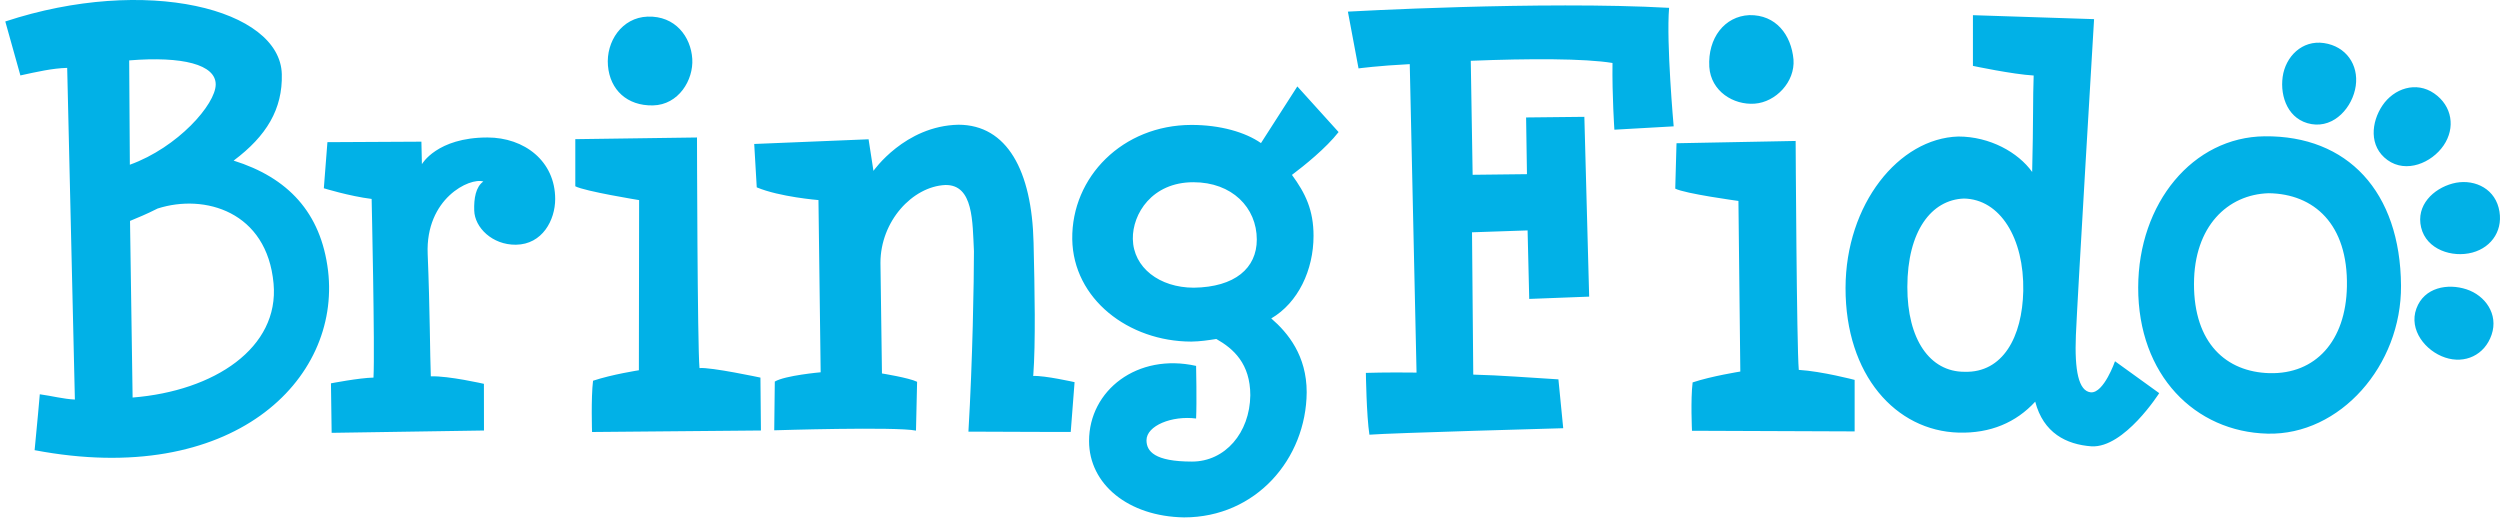 <svg width="191" height="40" viewBox="180 19 191 40" xmlns="http://www.w3.org/2000/svg"><path d="M276.338 29.933l2.778-4.33 3.152 3.487c-.959 1.229-2.631 2.572-3.564 3.272 1.033 1.407 1.65 2.689 1.65 4.656 0 2.62-1.182 5.113-3.23 6.31 1.279 1.105 2.707 2.846 2.707 5.642-.038 5.092-3.881 9.559-9.367 9.559-4.26-.068-7.26-2.535-7.26-5.834 0-3.876 3.695-6.744 8.178-5.74 0 0 .06 2.765 0 4.02-1.842-.237-3.79.546-3.79 1.66 0 .843.61 1.63 3.478 1.63 2.525 0 4.415-2.197 4.453-5.062 0-2.422-1.291-3.568-2.597-4.305-.619.098-1.233.19-1.913.2-4.786-.007-9.024-3.25-9.093-7.825-.06-4.761 3.86-8.72 9.102-8.728 2.219-.003 4.132.562 5.316 1.388zm-91.205-5.747c-1.132.03-2.306.3-3.575.577l-1.154-4.122c10.75-3.543 20.998-.959 21.126 4.025.069 2.657-1.164 4.724-3.681 6.605 4.12 1.29 6.674 3.94 7.215 8.418.984 8.358-7.319 16.576-22.42 13.704.164-1.606.396-4.27.396-4.27.933.127 1.802.361 2.681.403l-.588-25.34zm150.124 7.95c.096-3.824.048-5.66.115-7.367-1.599-.09-4.64-.735-4.64-.735V20.16l9.255.302s-1.283 21.48-1.39 24.16c-.107 2.68.202 4.262 1.143 4.353.993.075 1.846-2.375 1.846-2.375l3.377 2.436s-2.665 4.197-5.17 4.064c-1.932-.14-3.678-1.023-4.303-3.414-1.457 1.59-3.424 2.433-5.856 2.365-4.787-.134-8.646-4.389-8.635-11.054.011-6.399 4.073-11.433 8.616-11.567 2.41 0 4.573 1.212 5.642 2.708zM287.705 23.9c-2.412.121-3.913.326-3.913.326l-.813-4.338s14.82-.832 24.54-.289c-.223 2.685.35 9.054.35 9.054l-4.53.256s-.178-2.605-.144-5.098c-2.15-.35-6.342-.344-10.828-.167l.143 8.71 4.15-.048-.066-4.332 4.451-.048.367 13.737-4.579.175-.125-5.234-4.246.144.095 10.872c2.086.051 4.271.23 6.506.363l.367 3.733s-13.239.365-14.807.495c-.225-1.468-.27-4.722-.27-4.722s1.557-.055 3.871-.023l-.519-23.566zm55.653 17.059c.012-6.442 4.177-11.49 9.663-11.546 6.322-.064 10.366 4.217 10.417 11.409.043 6.107-4.667 11.443-10.196 11.309-5.529-.135-9.897-4.462-9.884-11.172zM212.195 29.824l.038 1.72s1.139-2.04 5.005-2.04c2.828 0 5.178 1.808 5.178 4.7 0 1.607-.976 3.47-3.002 3.493-1.797.02-3.15-1.311-3.183-2.616-.032-.911.118-1.81.696-2.213-1.035-.328-4.427 1.293-4.252 5.537.174 4.243.175 7.737.24 9.348 1.344-.05 4.056.572 4.056.572l.005 3.566-11.638.178-.053-3.782s2.178-.42 3.25-.438c.114-2.192-.142-13.65-.142-13.65-1.692-.21-3.652-.815-3.652-.815l.274-3.522 7.18-.038zm34.536 2.23l-.372-2.413-8.737.358.193 3.314c1.752.737 4.715.972 4.715.972l.168 13.157s-2.72.24-3.504.71l-.043 3.723s9.305-.292 10.83.024l.085-3.73c-.614-.306-2.685-.637-2.685-.637l-.115-8.45c-.002-3.174 2.44-5.83 4.953-5.948 2.163-.042 2.076 2.824 2.19 5.054 0 2.23-.1 8.377-.422 13.788 3.142.019 7.816.025 7.816.025l.294-3.805s-2.294-.518-3.158-.472c.19-2.565.111-6.532.025-10.185-.129-5.505-2.027-9.003-5.736-9.01-4.1.082-6.497 3.525-6.497 3.525zm74.963 19.905l-12.426-.048s-.114-2.382.048-3.695c1.44-.482 3.644-.83 3.644-.83l-.144-13.034s-4.093-.555-4.827-.941l.096-3.467 9.102-.175s.078 15.718.24 17.49c1.767.108 4.267.765 4.267.765v3.935zm-83.559-.069l-12.903.115s-.085-2.603.076-3.916c1.44-.482 3.502-.801 3.502-.801l.018-13s-4.14-.67-4.875-1.056v-3.6l9.297-.128s.03 15.846.191 17.618c.865-.083 4.656.727 4.656.727l.038 4.041zm-48.004-2.518c6.263-.501 11.213-3.804 10.77-8.703-.497-5.519-5.279-6.887-8.858-5.738-.952.48-1.464.672-2.11.947l.198 13.494zm157.49-8.696c.007-4.384 2.57-6.823 5.71-6.914 3.445.047 6.07 2.345 5.973 7.138-.083 4.155-2.398 6.7-5.92 6.609-3.285-.092-5.773-2.268-5.764-6.833zm-21.9.243c.006-4.26 1.83-6.66 4.326-6.75 2.755.048 4.605 3.024 4.53 7.06-.075 3.514-1.558 6.265-4.489 6.176-2.646.007-4.374-2.477-4.367-6.486zm41.09 5.399c-1.502-.5-2.795-2.112-2.2-3.74.593-1.628 2.394-1.946 3.83-1.474 1.433.471 2.45 1.902 1.917 3.468-.532 1.566-2.046 2.246-3.547 1.746zm-100.263-9.065c-.029-1.916 1.46-4.327 4.619-4.331 2.962-.004 4.853 1.94 4.852 4.38 0 2.189-1.673 3.633-4.812 3.678-2.632-.004-4.625-1.54-4.659-3.727zm102.338 1.043c-1.535.41-3.51-.225-3.913-1.92-.402-1.693.932-2.956 2.396-3.353 1.464-.398 3.108.24 3.527 1.847.42 1.608-.474 3.016-2.01 3.426zM189.92 31.585c3.673-1.326 6.56-4.622 6.56-6.136 0-1.514-2.518-2.166-6.61-1.835l.05 7.97zm176.772-1.474c-.912 1.335-2.857 2.155-4.29 1.115-1.435-1.04-1.244-2.898-.378-4.176.865-1.277 2.556-1.875 3.945-.914 1.39.96 1.635 2.64.723 3.975zm-6.713-4.55c-.229 1.613-1.62 3.221-3.38 2.921-1.76-.3-2.416-2.065-2.204-3.606.212-1.54 1.473-2.835 3.158-2.586 1.685.249 2.655 1.657 2.426 3.27zm-133.532-1.547c-.154-1.833 1.06-3.675 3.028-3.744 2.119-.075 3.31 1.542 3.415 3.23.1 1.608-1.042 3.513-3.005 3.553-1.962.041-3.282-1.178-3.438-3.039zm84.143.095c-.126-2.2 1.165-3.867 3.056-3.953 2.033-.04 3.204 1.5 3.377 3.392.126 1.703-1.347 3.255-2.967 3.372-1.62.117-3.34-.944-3.466-2.81z" fill="#01B1E7" fill-rule="evenodd"/></svg>